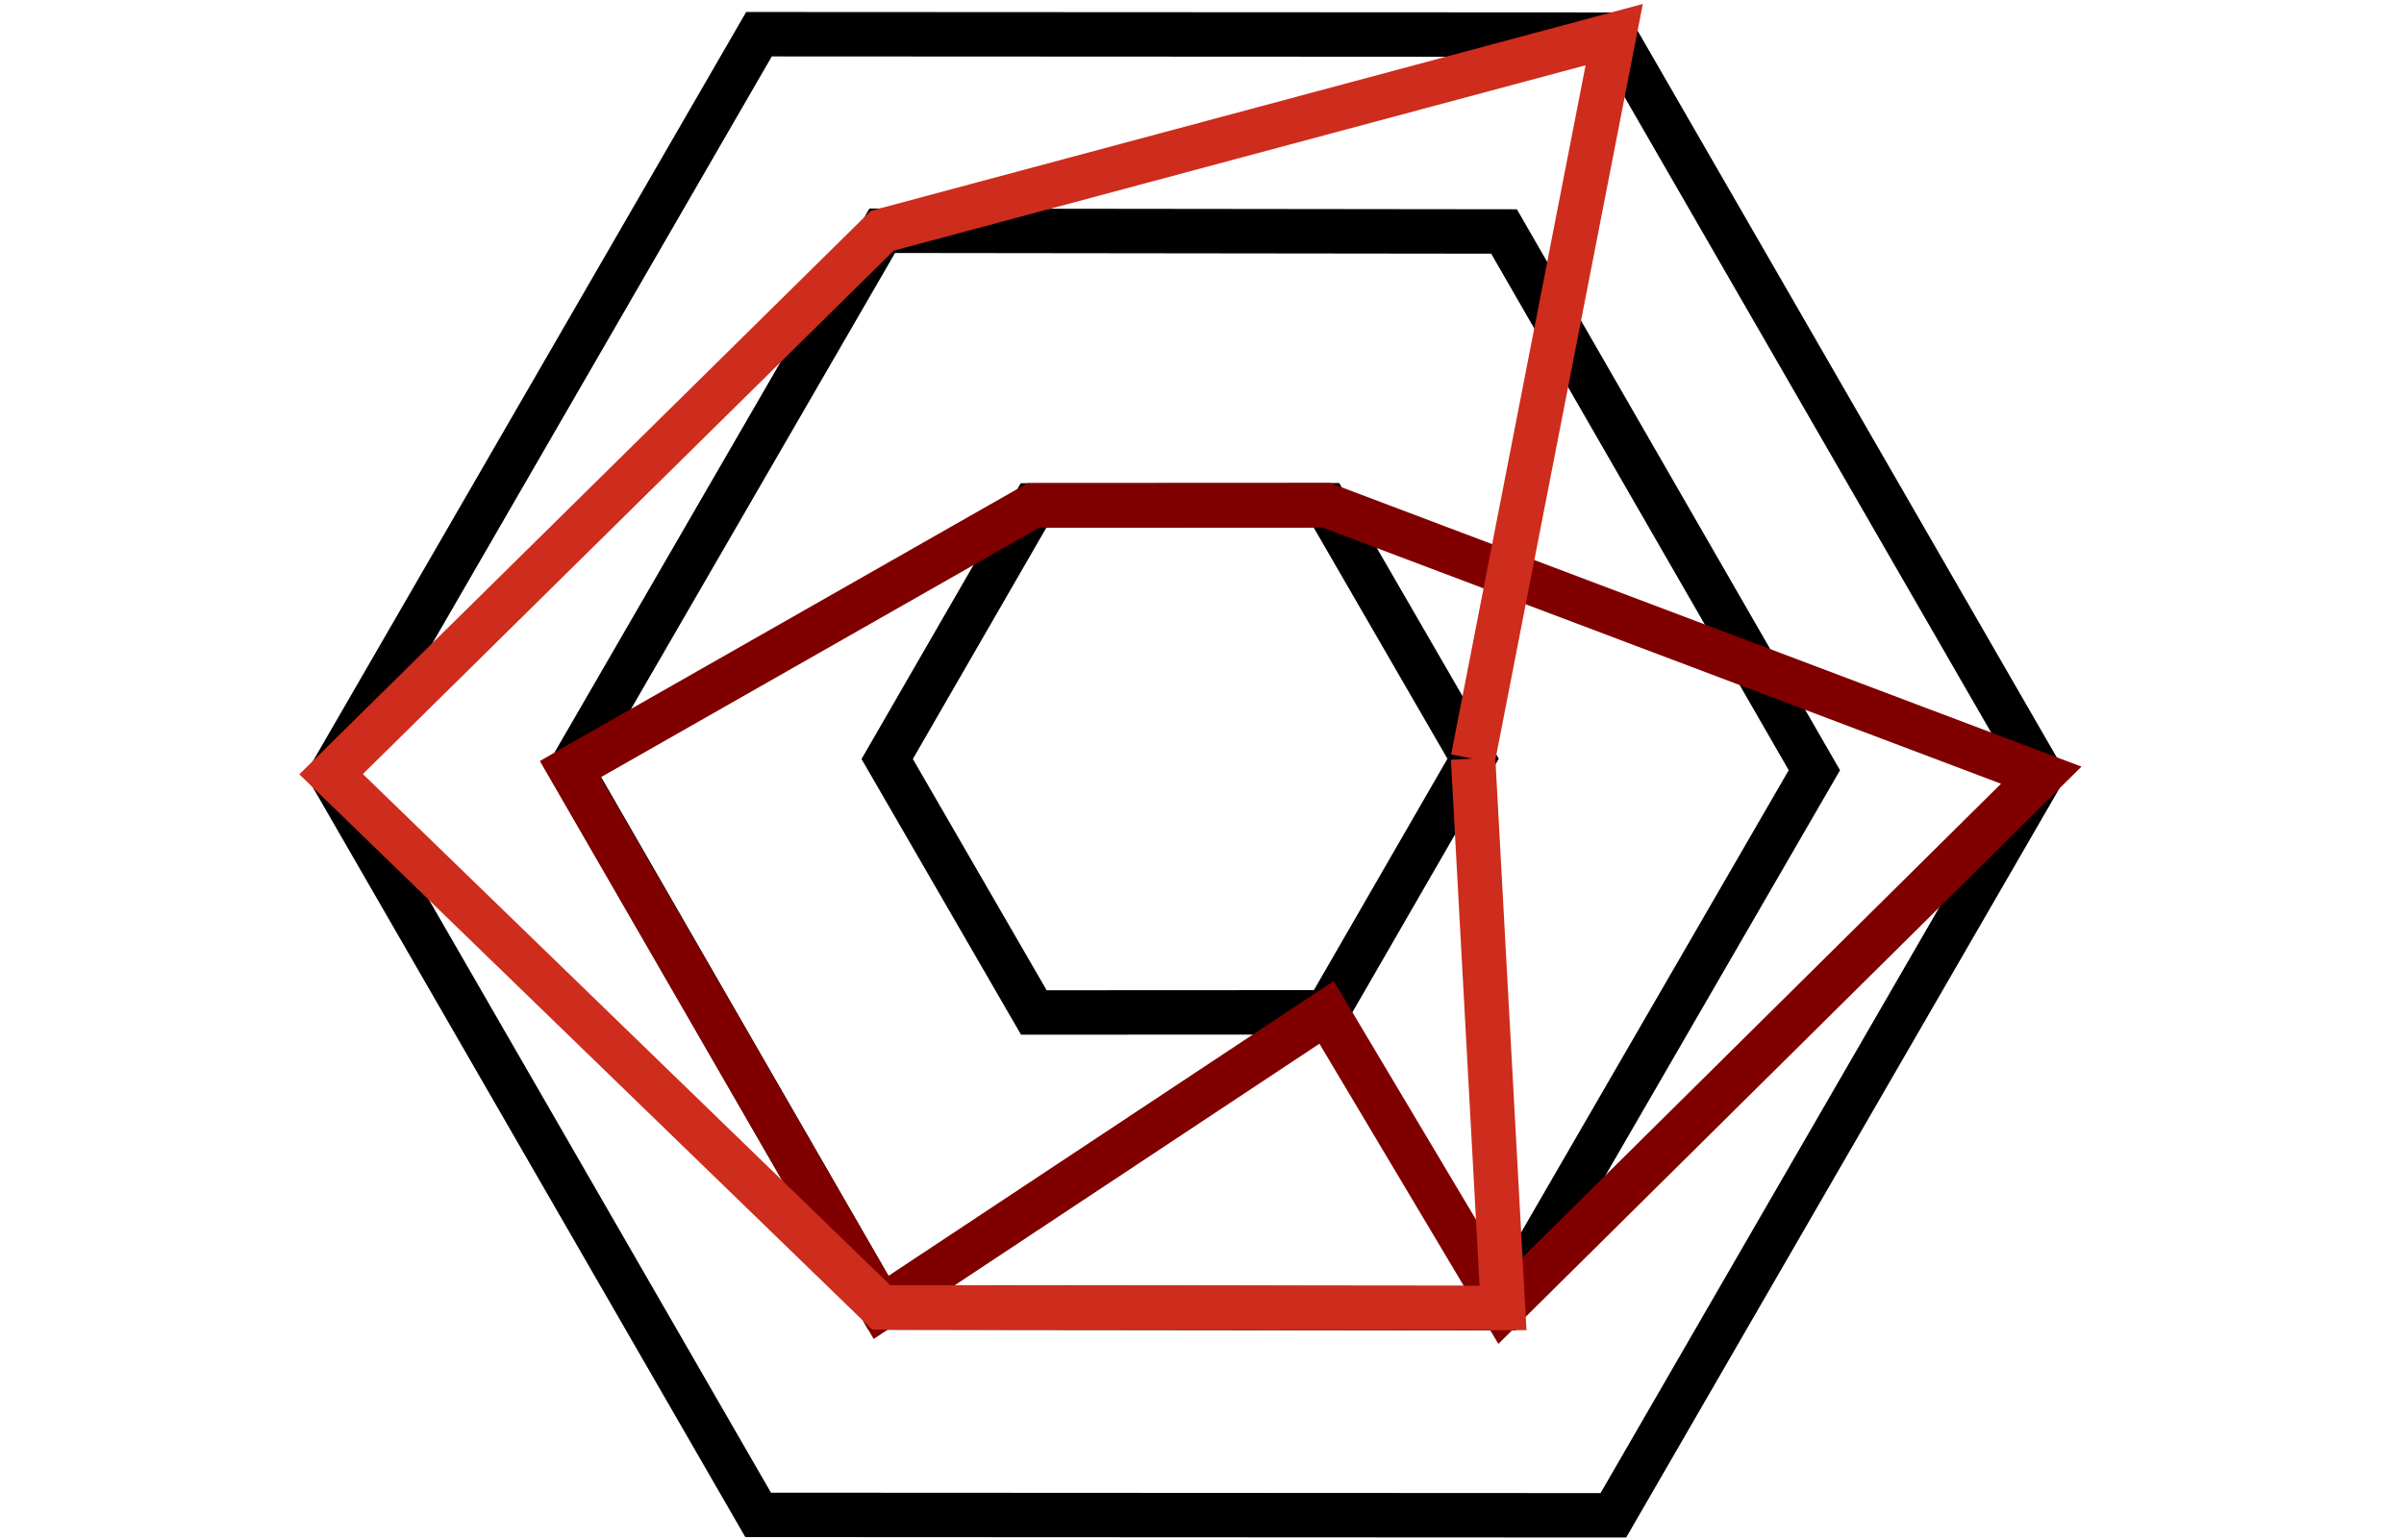 <?xml version="1.0" encoding="UTF-8" standalone="no"?>
<!-- Created with Inkscape (http://www.inkscape.org/) -->

<svg
   xmlns:dc="http://purl.org/dc/elements/1.1/"
   xmlns:cc="http://creativecommons.org/ns#"
   xmlns:rdf="http://www.w3.org/1999/02/22-rdf-syntax-ns#"
   xmlns:svg="http://www.w3.org/2000/svg"
   xmlns="http://www.w3.org/2000/svg"
   xmlns:sodipodi="http://sodipodi.sourceforge.net/DTD/sodipodi-0.dtd"
   xmlns:inkscape="http://www.inkscape.org/namespaces/inkscape"
   width="64"
   height="41"
   viewBox="0 0 16.933 10.848"
   version="1.1"
   id="svg9847"
   inkscape:version="0.92.4 (5da689c313, 2019-01-14)"
   sodipodi:docname="radar.svg">
  <defs
     id="defs9841" />
  <sodipodi:namedview
     id="base"
     pagecolor="#ffffff"
     bordercolor="#666666"
     borderopacity="1.0"
     inkscape:pageopacity="0.0"
     inkscape:pageshadow="2"
     inkscape:zoom="15.839192"
     inkscape:cx="26.721937"
     inkscape:cy="14.246474"
     inkscape:document-units="mm"
     inkscape:current-layer="layer1"
     showgrid="false"
     units="px"
     inkscape:window-width="1920"
     inkscape:window-height="1017"
     inkscape:window-x="1912"
     inkscape:window-y="-8"
     inkscape:window-maximized="1" />
  <g
     inkscape:label="Calque 1"
     inkscape:groupmode="layer"
     id="layer1"
     transform="translate(0,-286.119)">
    <path
       sodipodi:type="star"
       style="display:inline;opacity:1;fill:#000000;fill-opacity:0;stroke:#000000;stroke-width:0.313"
       id="path5538"
       sodipodi:sides="6"
       sodipodi:cx="8.3554299"
       sodipodi:cy="291.57749"
       sodipodi:r1="6.0235319"
       sodipodi:r2="3.6567762"
       sodipodi:arg1="1.0477668"
       sodipodi:arg2="1.5713656"
       inkscape:flatsided="true"
       inkscape:rounded="0"
       inkscape:randomized="0"
       d="m 11.364,296.796 -6.024,-0.003 -3.009,-5.218 3.015,-5.215 6.024,0.003 3.009,5.218 z"
       inkscape:transform-center-y="2.0766117e-05" />
    <path
       sodipodi:type="star"
       style="display:inline;opacity:1;fill:#000000;fill-opacity:0;stroke:#000000;stroke-width:0.313"
       id="path5557"
       sodipodi:sides="6"
       sodipodi:cx="8.3122151"
       sodipodi:cy="291.46613"
       sodipodi:r1="2.0631845"
       sodipodi:r2="1.1967447"
       sodipodi:arg1="1.0466488"
       sodipodi:arg2="1.5702475"
       inkscape:flatsided="true"
       inkscape:rounded="0"
       inkscape:randomized="0"
       d="m 9.345,293.252 -2.063,0.001 -1.033,-1.786 1.031,-1.787 2.063,-0.001 1.033,1.786 z"
       inkscape:transform-center-y="-6.8554411e-06" />
    <path
       sodipodi:type="star"
       style="display:inline;opacity:1;fill:#000000;fill-opacity:0;stroke:#000000;stroke-width:0.313"
       id="path5559"
       sodipodi:sides="6"
       sodipodi:cx="8.4004471"
       sodipodi:cy="291.54038"
       sodipodi:r1="4.3802199"
       sodipodi:r2="3.7635648"
       sodipodi:arg1="-3.1405549"
       sodipodi:arg2="-2.6169561"
       inkscape:flatsided="true"
       inkscape:rounded="0"
       inkscape:randomized="0"
       d="m 4.02,291.536 2.194,-3.791 4.38,0.005 2.186,3.796 -2.194,3.791 -4.38,-0.005 z"
       inkscape:transform-center-y="-2.4515203e-05" />
    <path
       style="display:inline;fill:#000000;fill-opacity:0;stroke:#800000;stroke-width:0.313px;stroke-linecap:butt;stroke-linejoin:miter;stroke-opacity:1"
       d="m 4.02,291.536 3.259,-1.856 2.063,-0.001 5.036,1.902 -3.792,3.755 -1.242,-2.084 -3.138,2.079 -2.268,-3.928"
       id="path5659"
       inkscape:connector-curvature="0"
       sodipodi:nodetypes="cccccccc" />
    <path
       style="display:inline;fill:#000000;fill-opacity:0;stroke:#ce2c1c;stroke-width:0.313px;stroke-linecap:butt;stroke-linejoin:miter;stroke-opacity:1"
       d="m 10.375,291.465 0.995,-5.102 -5.156,1.382 -3.882,3.829 3.875,3.757 4.38,0.004 -0.211,-3.871"
       id="path5669"
       inkscape:connector-curvature="0" />
  </g>
</svg>
